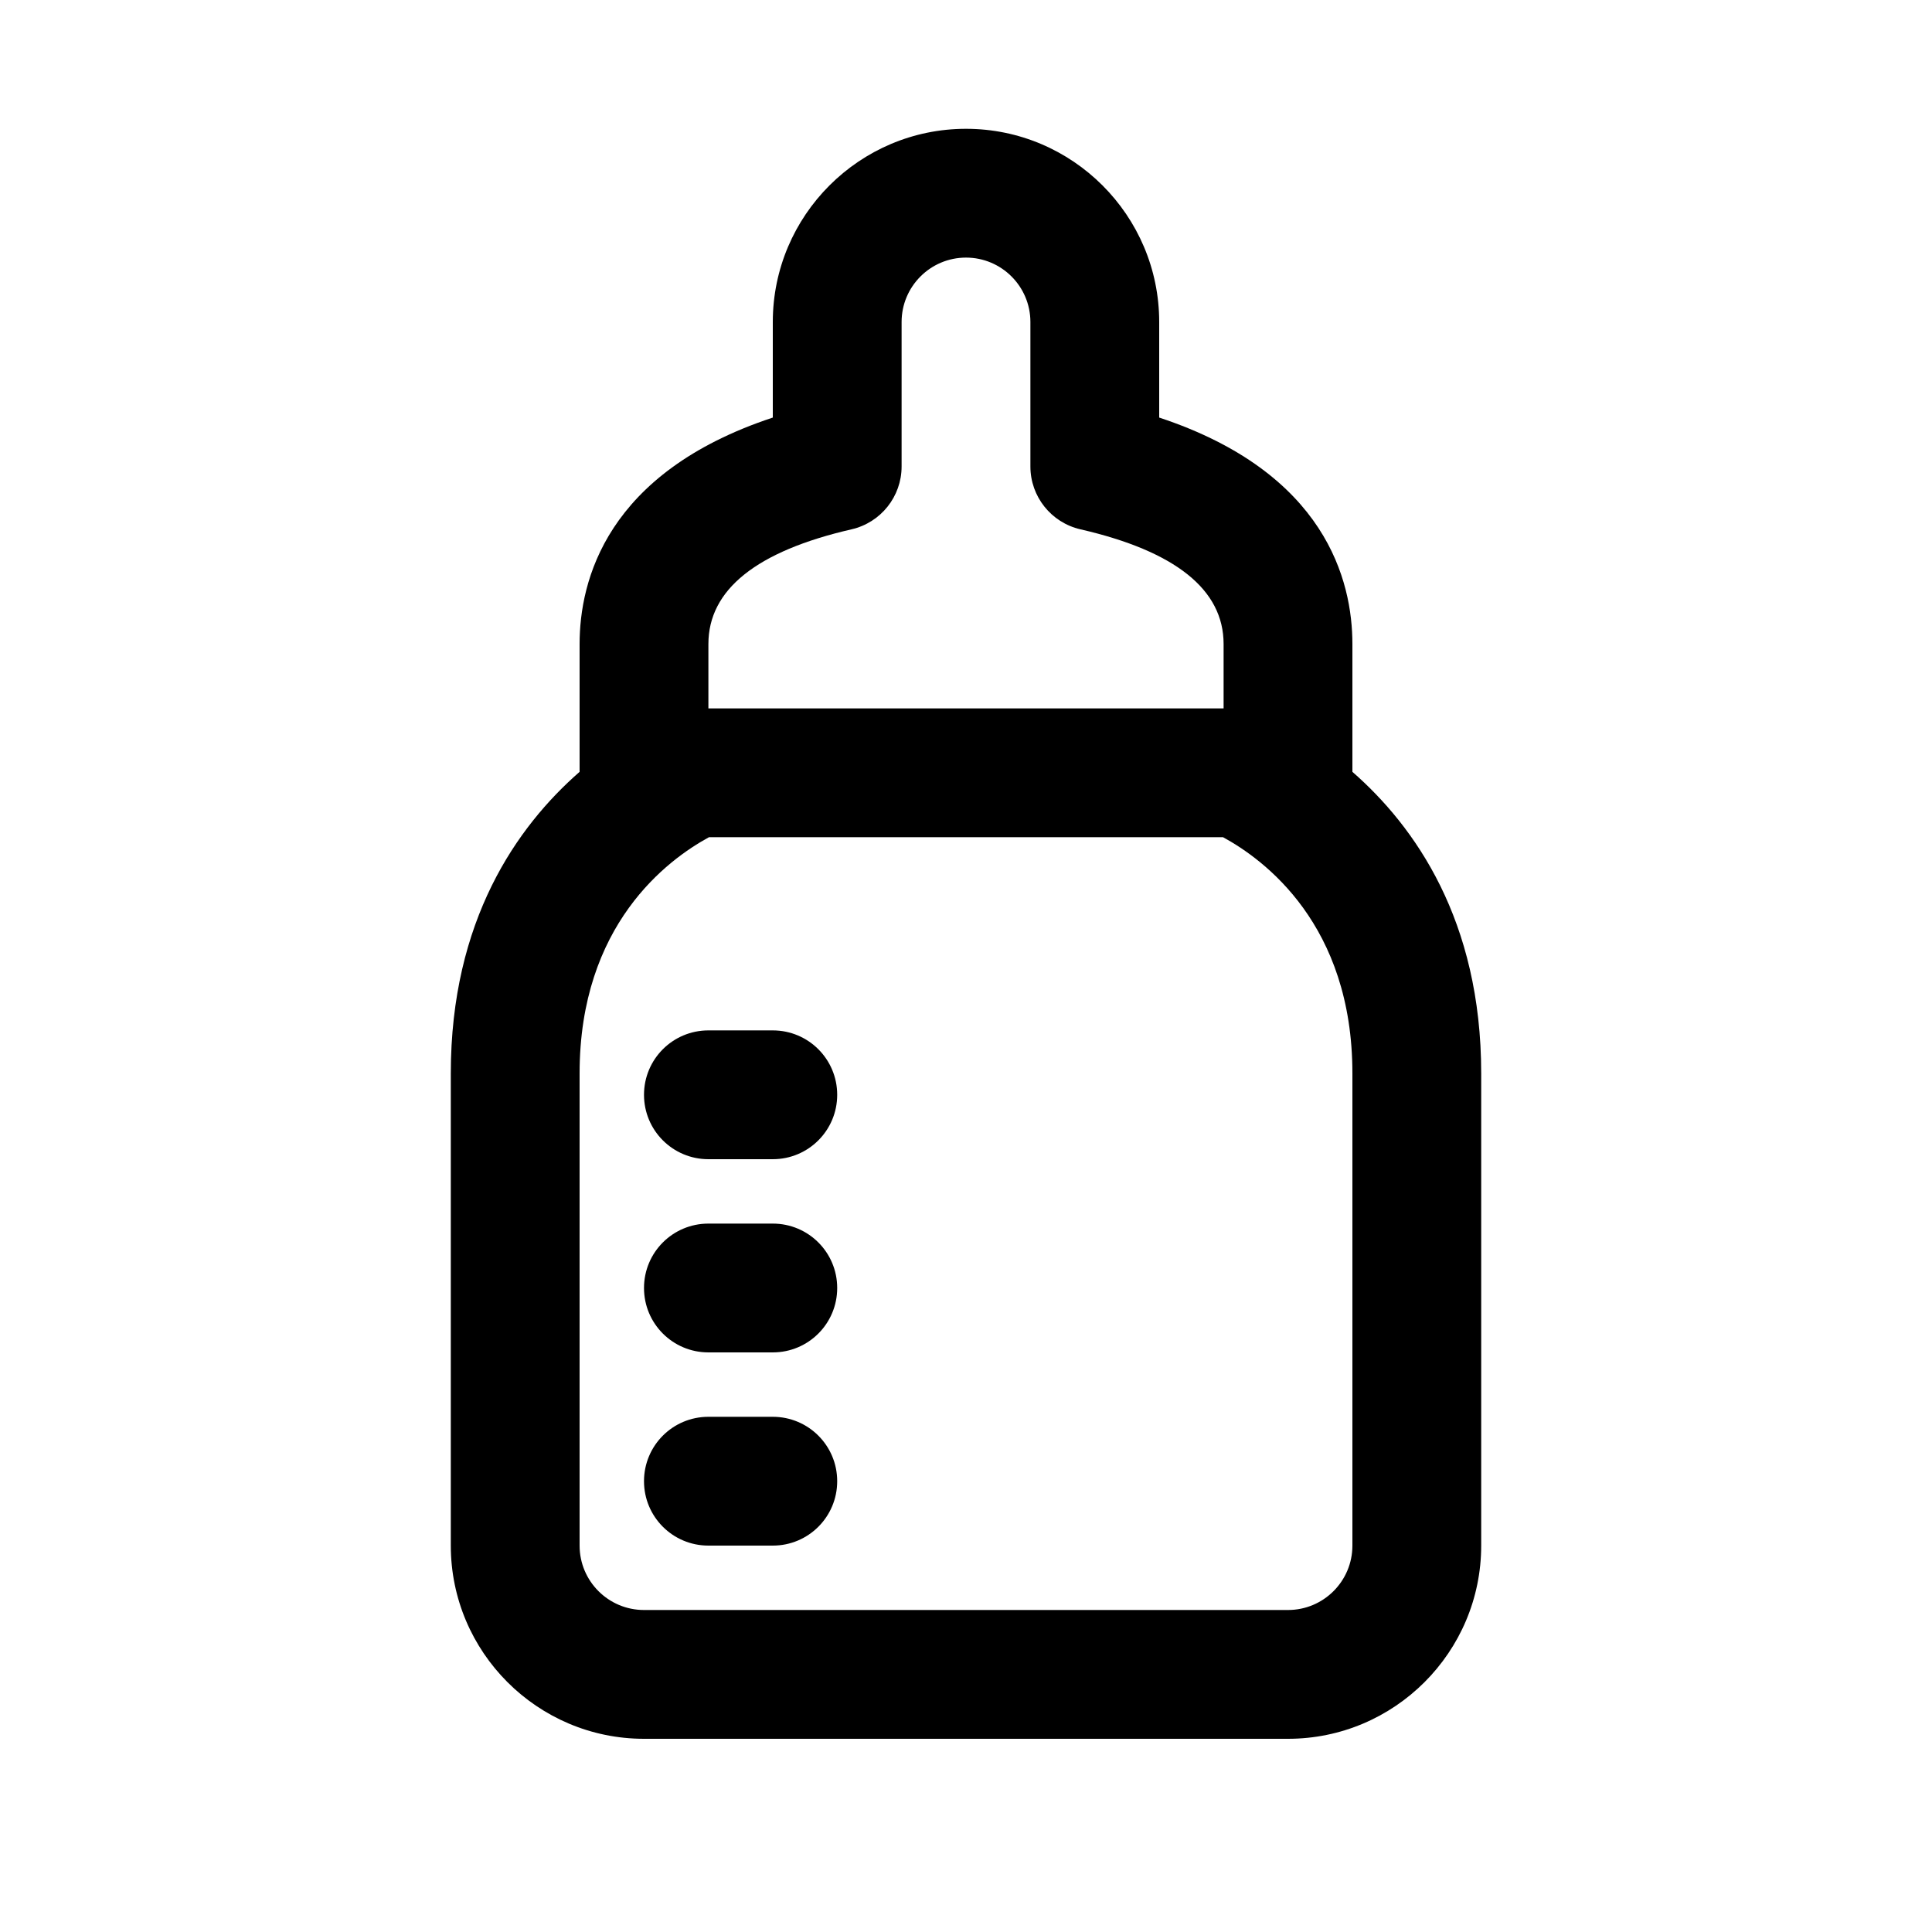 <?xml version="1.0" encoding="utf-8"?>
<!-- Generator: Adobe Illustrator 16.2.0, SVG Export Plug-In . SVG Version: 6.00 Build 0)  -->
<!DOCTYPE svg PUBLIC "-//W3C//DTD SVG 1.1//EN" "http://www.w3.org/Graphics/SVG/1.1/DTD/svg11.dtd">
<svg version="1.1" id="Layer_1" xmlns="http://www.w3.org/2000/svg" xmlns:xlink="http://www.w3.org/1999/xlink" x="0px" y="0px"
	 width="30px" height="30px" viewBox="0 0 30 30" enable-background="new 0 0 30 30" xml:space="preserve">
<g>
	<path d="M21,11.985V10c0-0.979-0.411-2.66-3-3.516V5c0-1.654-1.346-3-3-3s-3,1.346-3,3v1.484C9.411,7.34,9,9.021,9,10v1.985
		c-0.971,0.849-2,2.305-2,4.682V24c0,1.654,1.346,3,3,3h10c1.654,0,3-1.346,3-3v-7.333C23,14.29,21.971,12.834,21,11.985z M11,10
		c0-0.844,0.748-1.442,2.224-1.781C13.678,8.114,14,7.71,14,7.244V5c0-0.552,0.448-1,1-1s1,0.448,1,1v2.244
		c0,0.466,0.322,0.87,0.776,0.975C18.252,8.558,19,9.156,19,10v1h-8V10z M21,24c0,0.552-0.448,1-1,1H10c-0.552,0-1-0.448-1-1v-7.333
		c0-2.311,1.37-3.319,2.009-3.667h7.982C19.63,13.348,21,14.356,21,16.667V24z"/>
	<path d="M12,22h-1c-0.553,0-1,0.447-1,1s0.447,1,1,1h1c0.553,0,1-0.447,1-1S12.553,22,12,22z"/>
	<path d="M12,19h-1c-0.553,0-1,0.447-1,1s0.447,1,1,1h1c0.553,0,1-0.447,1-1S12.553,19,12,19z"/>
	<path d="M12,16h-1c-0.553,0-1,0.447-1,1s0.447,1,1,1h1c0.553,0,1-0.447,1-1S12.553,16,12,16z"/>
</g>
</svg>
